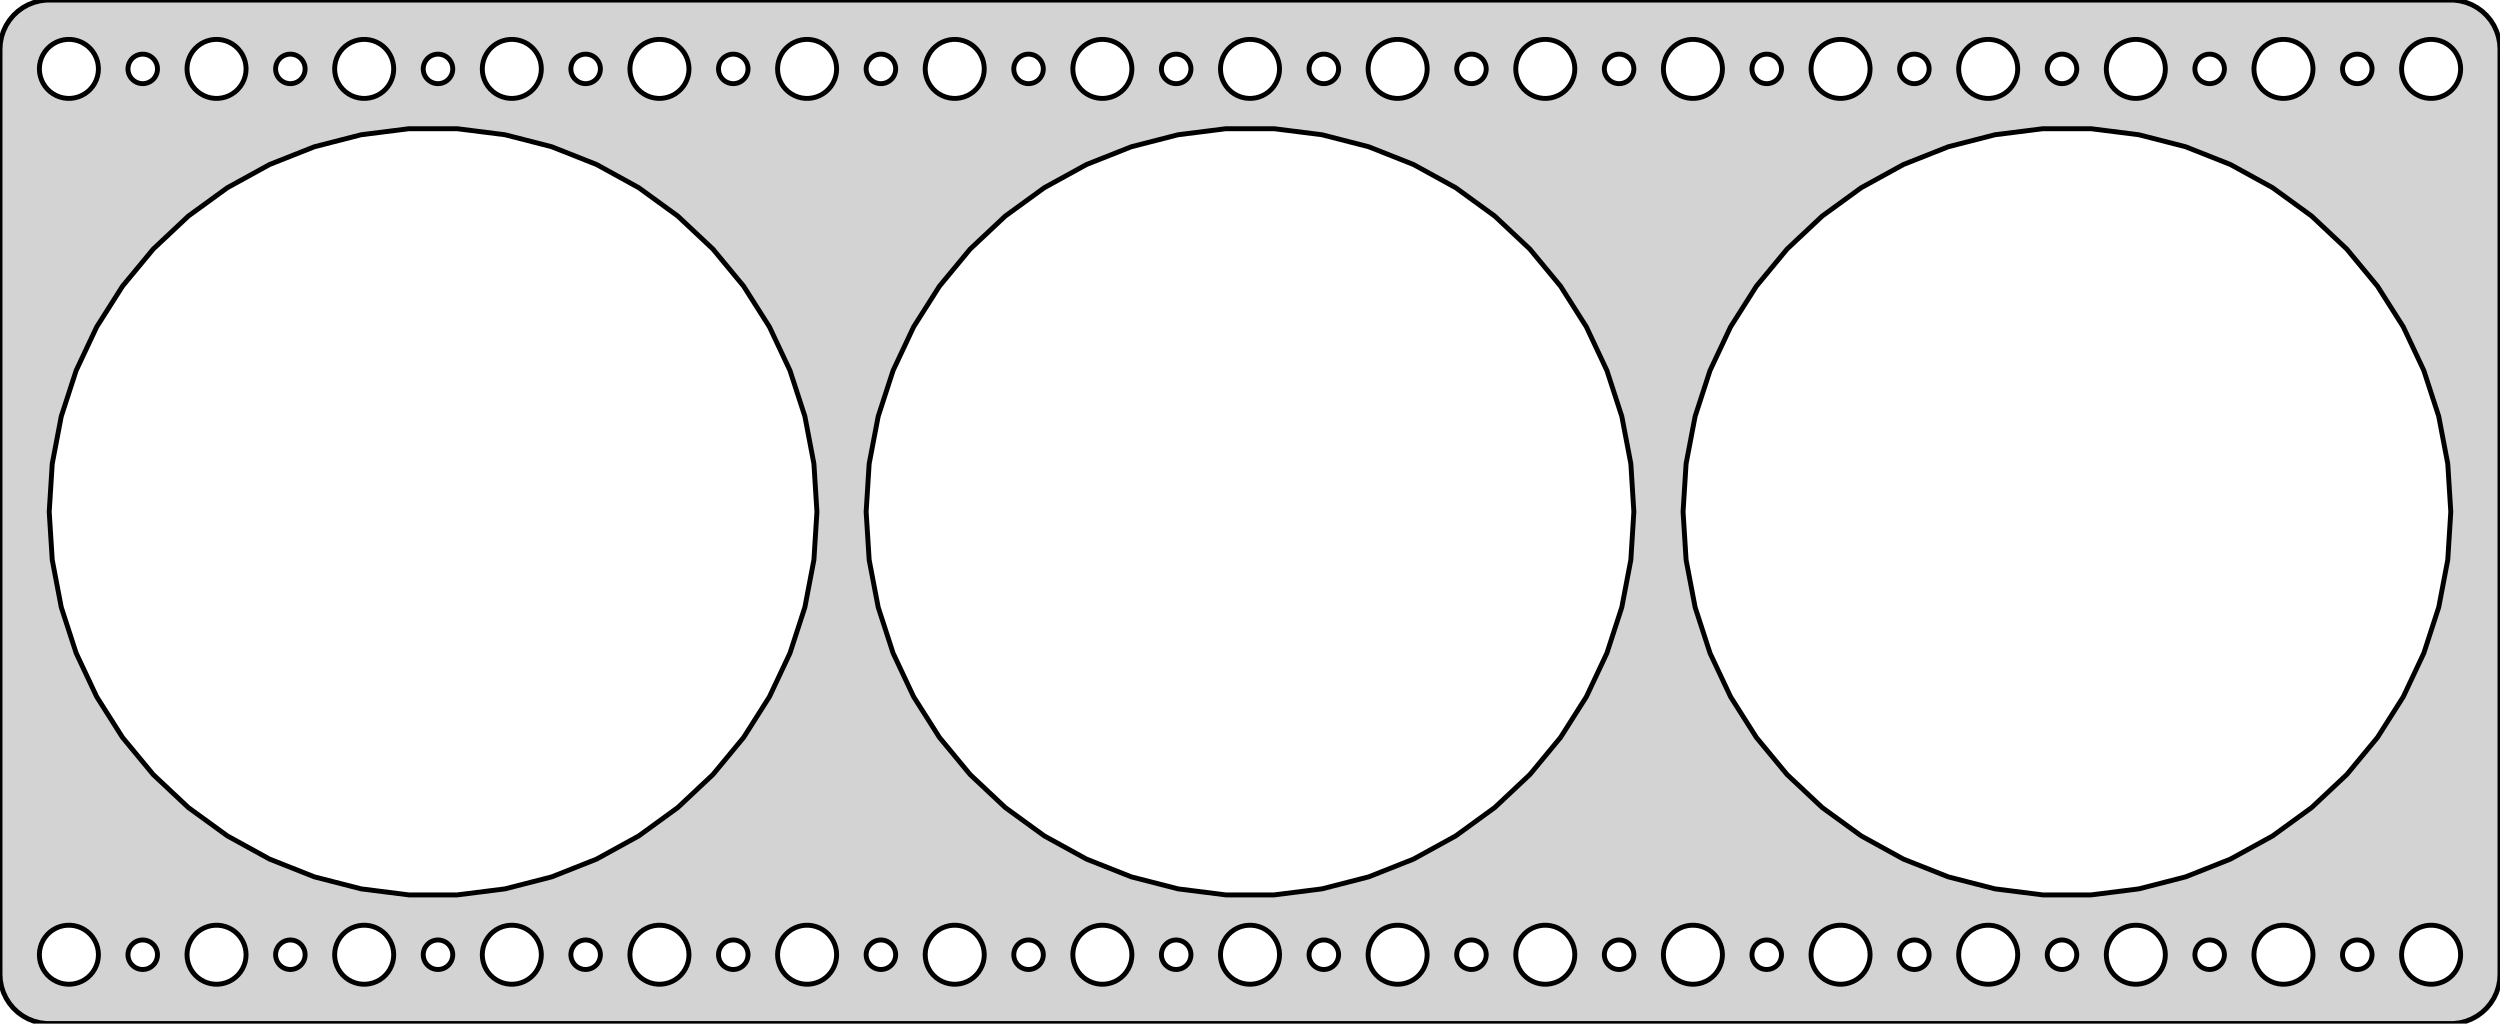 <?xml version="1.0" standalone="no"?>
<!DOCTYPE svg PUBLIC "-//W3C//DTD SVG 1.1//EN" "http://www.w3.org/Graphics/SVG/1.1/DTD/svg11.dtd">
<svg width="254mm" height="104mm" viewBox="-127 -52 254 104" xmlns="http://www.w3.org/2000/svg" version="1.1">
<title>OpenSCAD Model</title>
<path d="
M 122.937,51.911 L 123.545,51.755 L 124.129,51.524 L 124.679,51.222 L 125.187,50.853 L 125.645,50.423
 L 126.045,49.939 L 126.382,49.409 L 126.649,48.841 L 126.843,48.243 L 126.961,47.627 L 127,47
 L 127,-47 L 126.961,-47.627 L 126.843,-48.243 L 126.649,-48.841 L 126.382,-49.409 L 126.045,-49.939
 L 125.645,-50.423 L 125.187,-50.853 L 124.679,-51.222 L 124.129,-51.524 L 123.545,-51.755 L 122.937,-51.911
 L 122.314,-51.99 L -122.314,-51.99 L -122.937,-51.911 L -123.545,-51.755 L -124.129,-51.524 L -124.679,-51.222
 L -125.187,-50.853 L -125.645,-50.423 L -126.045,-49.939 L -126.382,-49.409 L -126.649,-48.841 L -126.843,-48.243
 L -126.961,-47.627 L -127,-47 L -127,47 L -126.961,47.627 L -126.843,48.243 L -126.649,48.841
 L -126.382,49.409 L -126.045,49.939 L -125.645,50.423 L -125.187,50.853 L -124.679,51.222 L -124.129,51.524
 L -123.545,51.755 L -122.937,51.911 L -122.314,51.99 L 122.314,51.99 z
M 119.812,-42.006 L 119.438,-42.053 L 119.073,-42.147 L 118.723,-42.285 L 118.393,-42.467 L 118.088,-42.688
 L 117.813,-42.946 L 117.573,-43.237 L 117.371,-43.555 L 117.211,-43.896 L 117.094,-44.254 L 117.024,-44.624
 L 117,-45 L 117.024,-45.376 L 117.094,-45.746 L 117.211,-46.104 L 117.371,-46.445 L 117.573,-46.763
 L 117.813,-47.054 L 118.088,-47.312 L 118.393,-47.533 L 118.723,-47.715 L 119.073,-47.853 L 119.438,-47.947
 L 119.812,-47.994 L 120.188,-47.994 L 120.562,-47.947 L 120.927,-47.853 L 121.277,-47.715 L 121.607,-47.533
 L 121.912,-47.312 L 122.187,-47.054 L 122.427,-46.763 L 122.629,-46.445 L 122.789,-46.104 L 122.906,-45.746
 L 122.976,-45.376 L 123,-45 L 122.976,-44.624 L 122.906,-44.254 L 122.789,-43.896 L 122.629,-43.555
 L 122.427,-43.237 L 122.187,-42.946 L 121.912,-42.688 L 121.607,-42.467 L 121.277,-42.285 L 120.927,-42.147
 L 120.562,-42.053 L 120.188,-42.006 z
M 59.812,-42.006 L 59.438,-42.053 L 59.073,-42.147 L 58.723,-42.285 L 58.392,-42.467 L 58.088,-42.688
 L 57.813,-42.946 L 57.573,-43.237 L 57.371,-43.555 L 57.211,-43.896 L 57.094,-44.254 L 57.024,-44.624
 L 57,-45 L 57.024,-45.376 L 57.094,-45.746 L 57.211,-46.104 L 57.371,-46.445 L 57.573,-46.763
 L 57.813,-47.054 L 58.088,-47.312 L 58.392,-47.533 L 58.723,-47.715 L 59.073,-47.853 L 59.438,-47.947
 L 59.812,-47.994 L 60.188,-47.994 L 60.562,-47.947 L 60.927,-47.853 L 61.277,-47.715 L 61.608,-47.533
 L 61.912,-47.312 L 62.187,-47.054 L 62.427,-46.763 L 62.629,-46.445 L 62.789,-46.104 L 62.906,-45.746
 L 62.976,-45.376 L 63,-45 L 62.976,-44.624 L 62.906,-44.254 L 62.789,-43.896 L 62.629,-43.555
 L 62.427,-43.237 L 62.187,-42.946 L 61.912,-42.688 L 61.608,-42.467 L 61.277,-42.285 L 60.927,-42.147
 L 60.562,-42.053 L 60.188,-42.006 z
M -90.188,-42.006 L -90.562,-42.053 L -90.927,-42.147 L -91.277,-42.285 L -91.608,-42.467 L -91.912,-42.688
 L -92.187,-42.946 L -92.427,-43.237 L -92.629,-43.555 L -92.789,-43.896 L -92.906,-44.254 L -92.976,-44.624
 L -93,-45 L -92.976,-45.376 L -92.906,-45.746 L -92.789,-46.104 L -92.629,-46.445 L -92.427,-46.763
 L -92.187,-47.054 L -91.912,-47.312 L -91.608,-47.533 L -91.277,-47.715 L -90.927,-47.853 L -90.562,-47.947
 L -90.188,-47.994 L -89.812,-47.994 L -89.438,-47.947 L -89.073,-47.853 L -88.723,-47.715 L -88.392,-47.533
 L -88.088,-47.312 L -87.813,-47.054 L -87.573,-46.763 L -87.371,-46.445 L -87.211,-46.104 L -87.094,-45.746
 L -87.024,-45.376 L -87,-45 L -87.024,-44.624 L -87.094,-44.254 L -87.211,-43.896 L -87.371,-43.555
 L -87.573,-43.237 L -87.813,-42.946 L -88.088,-42.688 L -88.392,-42.467 L -88.723,-42.285 L -89.073,-42.147
 L -89.438,-42.053 L -89.812,-42.006 z
M -75.188,-42.006 L -75.562,-42.053 L -75.927,-42.147 L -76.277,-42.285 L -76.608,-42.467 L -76.912,-42.688
 L -77.187,-42.946 L -77.427,-43.237 L -77.629,-43.555 L -77.789,-43.896 L -77.906,-44.254 L -77.976,-44.624
 L -78,-45 L -77.976,-45.376 L -77.906,-45.746 L -77.789,-46.104 L -77.629,-46.445 L -77.427,-46.763
 L -77.187,-47.054 L -76.912,-47.312 L -76.608,-47.533 L -76.277,-47.715 L -75.927,-47.853 L -75.562,-47.947
 L -75.188,-47.994 L -74.812,-47.994 L -74.438,-47.947 L -74.073,-47.853 L -73.723,-47.715 L -73.392,-47.533
 L -73.088,-47.312 L -72.813,-47.054 L -72.573,-46.763 L -72.371,-46.445 L -72.211,-46.104 L -72.094,-45.746
 L -72.024,-45.376 L -72,-45 L -72.024,-44.624 L -72.094,-44.254 L -72.211,-43.896 L -72.371,-43.555
 L -72.573,-43.237 L -72.813,-42.946 L -73.088,-42.688 L -73.392,-42.467 L -73.723,-42.285 L -74.073,-42.147
 L -74.438,-42.053 L -74.812,-42.006 z
M -105.188,-42.006 L -105.562,-42.053 L -105.927,-42.147 L -106.277,-42.285 L -106.607,-42.467 L -106.912,-42.688
 L -107.187,-42.946 L -107.427,-43.237 L -107.629,-43.555 L -107.789,-43.896 L -107.906,-44.254 L -107.976,-44.624
 L -108,-45 L -107.976,-45.376 L -107.906,-45.746 L -107.789,-46.104 L -107.629,-46.445 L -107.427,-46.763
 L -107.187,-47.054 L -106.912,-47.312 L -106.607,-47.533 L -106.277,-47.715 L -105.927,-47.853 L -105.562,-47.947
 L -105.188,-47.994 L -104.812,-47.994 L -104.438,-47.947 L -104.073,-47.853 L -103.723,-47.715 L -103.393,-47.533
 L -103.088,-47.312 L -102.813,-47.054 L -102.573,-46.763 L -102.371,-46.445 L -102.211,-46.104 L -102.094,-45.746
 L -102.024,-45.376 L -102,-45 L -102.024,-44.624 L -102.094,-44.254 L -102.211,-43.896 L -102.371,-43.555
 L -102.573,-43.237 L -102.813,-42.946 L -103.088,-42.688 L -103.393,-42.467 L -103.723,-42.285 L -104.073,-42.147
 L -104.438,-42.053 L -104.812,-42.006 z
M 44.812,-42.006 L 44.438,-42.053 L 44.073,-42.147 L 43.723,-42.285 L 43.392,-42.467 L 43.088,-42.688
 L 42.813,-42.946 L 42.573,-43.237 L 42.371,-43.555 L 42.211,-43.896 L 42.094,-44.254 L 42.024,-44.624
 L 42,-45 L 42.024,-45.376 L 42.094,-45.746 L 42.211,-46.104 L 42.371,-46.445 L 42.573,-46.763
 L 42.813,-47.054 L 43.088,-47.312 L 43.392,-47.533 L 43.723,-47.715 L 44.073,-47.853 L 44.438,-47.947
 L 44.812,-47.994 L 45.188,-47.994 L 45.562,-47.947 L 45.927,-47.853 L 46.277,-47.715 L 46.608,-47.533
 L 46.912,-47.312 L 47.187,-47.054 L 47.427,-46.763 L 47.629,-46.445 L 47.789,-46.104 L 47.906,-45.746
 L 47.976,-45.376 L 48,-45 L 47.976,-44.624 L 47.906,-44.254 L 47.789,-43.896 L 47.629,-43.555
 L 47.427,-43.237 L 47.187,-42.946 L 46.912,-42.688 L 46.608,-42.467 L 46.277,-42.285 L 45.927,-42.147
 L 45.562,-42.053 L 45.188,-42.006 z
M -0.188,-42.006 L -0.562,-42.053 L -0.927,-42.147 L -1.277,-42.285 L -1.607,-42.467 L -1.912,-42.688
 L -2.187,-42.946 L -2.427,-43.237 L -2.629,-43.555 L -2.789,-43.896 L -2.906,-44.254 L -2.976,-44.624
 L -3,-45 L -2.976,-45.376 L -2.906,-45.746 L -2.789,-46.104 L -2.629,-46.445 L -2.427,-46.763
 L -2.187,-47.054 L -1.912,-47.312 L -1.607,-47.533 L -1.277,-47.715 L -0.927,-47.853 L -0.562,-47.947
 L -0.188,-47.994 L 0.188,-47.994 L 0.562,-47.947 L 0.927,-47.853 L 1.277,-47.715 L 1.607,-47.533
 L 1.912,-47.312 L 2.187,-47.054 L 2.427,-46.763 L 2.629,-46.445 L 2.789,-46.104 L 2.906,-45.746
 L 2.976,-45.376 L 3,-45 L 2.976,-44.624 L 2.906,-44.254 L 2.789,-43.896 L 2.629,-43.555
 L 2.427,-43.237 L 2.187,-42.946 L 1.912,-42.688 L 1.607,-42.467 L 1.277,-42.285 L 0.927,-42.147
 L 0.562,-42.053 L 0.188,-42.006 z
M -60.188,-42.006 L -60.562,-42.053 L -60.927,-42.147 L -61.277,-42.285 L -61.608,-42.467 L -61.912,-42.688
 L -62.187,-42.946 L -62.427,-43.237 L -62.629,-43.555 L -62.789,-43.896 L -62.906,-44.254 L -62.976,-44.624
 L -63,-45 L -62.976,-45.376 L -62.906,-45.746 L -62.789,-46.104 L -62.629,-46.445 L -62.427,-46.763
 L -62.187,-47.054 L -61.912,-47.312 L -61.608,-47.533 L -61.277,-47.715 L -60.927,-47.853 L -60.562,-47.947
 L -60.188,-47.994 L -59.812,-47.994 L -59.438,-47.947 L -59.073,-47.853 L -58.723,-47.715 L -58.392,-47.533
 L -58.088,-47.312 L -57.813,-47.054 L -57.573,-46.763 L -57.371,-46.445 L -57.211,-46.104 L -57.094,-45.746
 L -57.024,-45.376 L -57,-45 L -57.024,-44.624 L -57.094,-44.254 L -57.211,-43.896 L -57.371,-43.555
 L -57.573,-43.237 L -57.813,-42.946 L -58.088,-42.688 L -58.392,-42.467 L -58.723,-42.285 L -59.073,-42.147
 L -59.438,-42.053 L -59.812,-42.006 z
M 14.812,-42.006 L 14.438,-42.053 L 14.073,-42.147 L 13.723,-42.285 L 13.393,-42.467 L 13.088,-42.688
 L 12.813,-42.946 L 12.573,-43.237 L 12.371,-43.555 L 12.211,-43.896 L 12.094,-44.254 L 12.024,-44.624
 L 12,-45 L 12.024,-45.376 L 12.094,-45.746 L 12.211,-46.104 L 12.371,-46.445 L 12.573,-46.763
 L 12.813,-47.054 L 13.088,-47.312 L 13.393,-47.533 L 13.723,-47.715 L 14.073,-47.853 L 14.438,-47.947
 L 14.812,-47.994 L 15.188,-47.994 L 15.562,-47.947 L 15.927,-47.853 L 16.277,-47.715 L 16.608,-47.533
 L 16.912,-47.312 L 17.187,-47.054 L 17.427,-46.763 L 17.629,-46.445 L 17.789,-46.104 L 17.906,-45.746
 L 17.976,-45.376 L 18,-45 L 17.976,-44.624 L 17.906,-44.254 L 17.789,-43.896 L 17.629,-43.555
 L 17.427,-43.237 L 17.187,-42.946 L 16.912,-42.688 L 16.608,-42.467 L 16.277,-42.285 L 15.927,-42.147
 L 15.562,-42.053 L 15.188,-42.006 z
M -15.188,-42.006 L -15.562,-42.053 L -15.927,-42.147 L -16.277,-42.285 L -16.608,-42.467 L -16.912,-42.688
 L -17.187,-42.946 L -17.427,-43.237 L -17.629,-43.555 L -17.789,-43.896 L -17.906,-44.254 L -17.976,-44.624
 L -18,-45 L -17.976,-45.376 L -17.906,-45.746 L -17.789,-46.104 L -17.629,-46.445 L -17.427,-46.763
 L -17.187,-47.054 L -16.912,-47.312 L -16.608,-47.533 L -16.277,-47.715 L -15.927,-47.853 L -15.562,-47.947
 L -15.188,-47.994 L -14.812,-47.994 L -14.438,-47.947 L -14.073,-47.853 L -13.723,-47.715 L -13.393,-47.533
 L -13.088,-47.312 L -12.813,-47.054 L -12.573,-46.763 L -12.371,-46.445 L -12.211,-46.104 L -12.094,-45.746
 L -12.024,-45.376 L -12,-45 L -12.024,-44.624 L -12.094,-44.254 L -12.211,-43.896 L -12.371,-43.555
 L -12.573,-43.237 L -12.813,-42.946 L -13.088,-42.688 L -13.393,-42.467 L -13.723,-42.285 L -14.073,-42.147
 L -14.438,-42.053 L -14.812,-42.006 z
M 89.812,-42.006 L 89.438,-42.053 L 89.073,-42.147 L 88.723,-42.285 L 88.392,-42.467 L 88.088,-42.688
 L 87.813,-42.946 L 87.573,-43.237 L 87.371,-43.555 L 87.211,-43.896 L 87.094,-44.254 L 87.024,-44.624
 L 87,-45 L 87.024,-45.376 L 87.094,-45.746 L 87.211,-46.104 L 87.371,-46.445 L 87.573,-46.763
 L 87.813,-47.054 L 88.088,-47.312 L 88.392,-47.533 L 88.723,-47.715 L 89.073,-47.853 L 89.438,-47.947
 L 89.812,-47.994 L 90.188,-47.994 L 90.562,-47.947 L 90.927,-47.853 L 91.277,-47.715 L 91.608,-47.533
 L 91.912,-47.312 L 92.187,-47.054 L 92.427,-46.763 L 92.629,-46.445 L 92.789,-46.104 L 92.906,-45.746
 L 92.976,-45.376 L 93,-45 L 92.976,-44.624 L 92.906,-44.254 L 92.789,-43.896 L 92.629,-43.555
 L 92.427,-43.237 L 92.187,-42.946 L 91.912,-42.688 L 91.608,-42.467 L 91.277,-42.285 L 90.927,-42.147
 L 90.562,-42.053 L 90.188,-42.006 z
M -45.188,-42.006 L -45.562,-42.053 L -45.927,-42.147 L -46.277,-42.285 L -46.608,-42.467 L -46.912,-42.688
 L -47.187,-42.946 L -47.427,-43.237 L -47.629,-43.555 L -47.789,-43.896 L -47.906,-44.254 L -47.976,-44.624
 L -48,-45 L -47.976,-45.376 L -47.906,-45.746 L -47.789,-46.104 L -47.629,-46.445 L -47.427,-46.763
 L -47.187,-47.054 L -46.912,-47.312 L -46.608,-47.533 L -46.277,-47.715 L -45.927,-47.853 L -45.562,-47.947
 L -45.188,-47.994 L -44.812,-47.994 L -44.438,-47.947 L -44.073,-47.853 L -43.723,-47.715 L -43.392,-47.533
 L -43.088,-47.312 L -42.813,-47.054 L -42.573,-46.763 L -42.371,-46.445 L -42.211,-46.104 L -42.094,-45.746
 L -42.024,-45.376 L -42,-45 L -42.024,-44.624 L -42.094,-44.254 L -42.211,-43.896 L -42.371,-43.555
 L -42.573,-43.237 L -42.813,-42.946 L -43.088,-42.688 L -43.392,-42.467 L -43.723,-42.285 L -44.073,-42.147
 L -44.438,-42.053 L -44.812,-42.006 z
M -30.188,-42.006 L -30.562,-42.053 L -30.927,-42.147 L -31.277,-42.285 L -31.608,-42.467 L -31.912,-42.688
 L -32.187,-42.946 L -32.427,-43.237 L -32.629,-43.555 L -32.789,-43.896 L -32.906,-44.254 L -32.976,-44.624
 L -33,-45 L -32.976,-45.376 L -32.906,-45.746 L -32.789,-46.104 L -32.629,-46.445 L -32.427,-46.763
 L -32.187,-47.054 L -31.912,-47.312 L -31.608,-47.533 L -31.277,-47.715 L -30.927,-47.853 L -30.562,-47.947
 L -30.188,-47.994 L -29.812,-47.994 L -29.438,-47.947 L -29.073,-47.853 L -28.723,-47.715 L -28.392,-47.533
 L -28.088,-47.312 L -27.813,-47.054 L -27.573,-46.763 L -27.371,-46.445 L -27.211,-46.104 L -27.094,-45.746
 L -27.024,-45.376 L -27,-45 L -27.024,-44.624 L -27.094,-44.254 L -27.211,-43.896 L -27.371,-43.555
 L -27.573,-43.237 L -27.813,-42.946 L -28.088,-42.688 L -28.392,-42.467 L -28.723,-42.285 L -29.073,-42.147
 L -29.438,-42.053 L -29.812,-42.006 z
M 104.812,-42.006 L 104.438,-42.053 L 104.073,-42.147 L 103.723,-42.285 L 103.393,-42.467 L 103.088,-42.688
 L 102.813,-42.946 L 102.573,-43.237 L 102.371,-43.555 L 102.211,-43.896 L 102.094,-44.254 L 102.024,-44.624
 L 102,-45 L 102.024,-45.376 L 102.094,-45.746 L 102.211,-46.104 L 102.371,-46.445 L 102.573,-46.763
 L 102.813,-47.054 L 103.088,-47.312 L 103.393,-47.533 L 103.723,-47.715 L 104.073,-47.853 L 104.438,-47.947
 L 104.812,-47.994 L 105.188,-47.994 L 105.562,-47.947 L 105.927,-47.853 L 106.277,-47.715 L 106.607,-47.533
 L 106.912,-47.312 L 107.187,-47.054 L 107.427,-46.763 L 107.629,-46.445 L 107.789,-46.104 L 107.906,-45.746
 L 107.976,-45.376 L 108,-45 L 107.976,-44.624 L 107.906,-44.254 L 107.789,-43.896 L 107.629,-43.555
 L 107.427,-43.237 L 107.187,-42.946 L 106.912,-42.688 L 106.607,-42.467 L 106.277,-42.285 L 105.927,-42.147
 L 105.562,-42.053 L 105.188,-42.006 z
M 74.812,-42.006 L 74.438,-42.053 L 74.073,-42.147 L 73.723,-42.285 L 73.392,-42.467 L 73.088,-42.688
 L 72.813,-42.946 L 72.573,-43.237 L 72.371,-43.555 L 72.211,-43.896 L 72.094,-44.254 L 72.024,-44.624
 L 72,-45 L 72.024,-45.376 L 72.094,-45.746 L 72.211,-46.104 L 72.371,-46.445 L 72.573,-46.763
 L 72.813,-47.054 L 73.088,-47.312 L 73.392,-47.533 L 73.723,-47.715 L 74.073,-47.853 L 74.438,-47.947
 L 74.812,-47.994 L 75.188,-47.994 L 75.562,-47.947 L 75.927,-47.853 L 76.277,-47.715 L 76.608,-47.533
 L 76.912,-47.312 L 77.187,-47.054 L 77.427,-46.763 L 77.629,-46.445 L 77.789,-46.104 L 77.906,-45.746
 L 77.976,-45.376 L 78,-45 L 77.976,-44.624 L 77.906,-44.254 L 77.789,-43.896 L 77.629,-43.555
 L 77.427,-43.237 L 77.187,-42.946 L 76.912,-42.688 L 76.608,-42.467 L 76.277,-42.285 L 75.927,-42.147
 L 75.562,-42.053 L 75.188,-42.006 z
M -120.188,-42.006 L -120.562,-42.053 L -120.927,-42.147 L -121.277,-42.285 L -121.607,-42.467 L -121.912,-42.688
 L -122.187,-42.946 L -122.427,-43.237 L -122.629,-43.555 L -122.789,-43.896 L -122.906,-44.254 L -122.976,-44.624
 L -123,-45 L -122.976,-45.376 L -122.906,-45.746 L -122.789,-46.104 L -122.629,-46.445 L -122.427,-46.763
 L -122.187,-47.054 L -121.912,-47.312 L -121.607,-47.533 L -121.277,-47.715 L -120.927,-47.853 L -120.562,-47.947
 L -120.188,-47.994 L -119.812,-47.994 L -119.438,-47.947 L -119.073,-47.853 L -118.723,-47.715 L -118.393,-47.533
 L -118.088,-47.312 L -117.813,-47.054 L -117.573,-46.763 L -117.371,-46.445 L -117.211,-46.104 L -117.094,-45.746
 L -117.024,-45.376 L -117,-45 L -117.024,-44.624 L -117.094,-44.254 L -117.211,-43.896 L -117.371,-43.555
 L -117.573,-43.237 L -117.813,-42.946 L -118.088,-42.688 L -118.393,-42.467 L -118.723,-42.285 L -119.073,-42.147
 L -119.438,-42.053 L -119.812,-42.006 z
M 29.812,-42.006 L 29.438,-42.053 L 29.073,-42.147 L 28.723,-42.285 L 28.392,-42.467 L 28.088,-42.688
 L 27.813,-42.946 L 27.573,-43.237 L 27.371,-43.555 L 27.211,-43.896 L 27.094,-44.254 L 27.024,-44.624
 L 27,-45 L 27.024,-45.376 L 27.094,-45.746 L 27.211,-46.104 L 27.371,-46.445 L 27.573,-46.763
 L 27.813,-47.054 L 28.088,-47.312 L 28.392,-47.533 L 28.723,-47.715 L 29.073,-47.853 L 29.438,-47.947
 L 29.812,-47.994 L 30.188,-47.994 L 30.562,-47.947 L 30.927,-47.853 L 31.277,-47.715 L 31.608,-47.533
 L 31.912,-47.312 L 32.187,-47.054 L 32.427,-46.763 L 32.629,-46.445 L 32.789,-46.104 L 32.906,-45.746
 L 32.976,-45.376 L 33,-45 L 32.976,-44.624 L 32.906,-44.254 L 32.789,-43.896 L 32.629,-43.555
 L 32.427,-43.237 L 32.187,-42.946 L 31.912,-42.688 L 31.608,-42.467 L 31.277,-42.285 L 30.927,-42.147
 L 30.562,-42.053 L 30.188,-42.006 z
M 37.406,-43.503 L 37.219,-43.527 L 37.036,-43.573 L 36.861,-43.643 L 36.696,-43.733 L 36.544,-43.844
 L 36.407,-43.973 L 36.286,-44.118 L 36.185,-44.277 L 36.105,-44.448 L 36.047,-44.627 L 36.012,-44.812
 L 36,-45 L 36.012,-45.188 L 36.047,-45.373 L 36.105,-45.552 L 36.185,-45.723 L 36.286,-45.882
 L 36.407,-46.027 L 36.544,-46.156 L 36.696,-46.267 L 36.861,-46.357 L 37.036,-46.427 L 37.219,-46.473
 L 37.406,-46.497 L 37.594,-46.497 L 37.781,-46.473 L 37.964,-46.427 L 38.139,-46.357 L 38.304,-46.267
 L 38.456,-46.156 L 38.593,-46.027 L 38.714,-45.882 L 38.815,-45.723 L 38.895,-45.552 L 38.953,-45.373
 L 38.988,-45.188 L 39,-45 L 38.988,-44.812 L 38.953,-44.627 L 38.895,-44.448 L 38.815,-44.277
 L 38.714,-44.118 L 38.593,-43.973 L 38.456,-43.844 L 38.304,-43.733 L 38.139,-43.643 L 37.964,-43.573
 L 37.781,-43.527 L 37.594,-43.503 z
M -82.594,-43.503 L -82.781,-43.527 L -82.963,-43.573 L -83.139,-43.643 L -83.304,-43.733 L -83.456,-43.844
 L -83.593,-43.973 L -83.713,-44.118 L -83.814,-44.277 L -83.895,-44.448 L -83.953,-44.627 L -83.988,-44.812
 L -84,-45 L -83.988,-45.188 L -83.953,-45.373 L -83.895,-45.552 L -83.814,-45.723 L -83.713,-45.882
 L -83.593,-46.027 L -83.456,-46.156 L -83.304,-46.267 L -83.139,-46.357 L -82.963,-46.427 L -82.781,-46.473
 L -82.594,-46.497 L -82.406,-46.497 L -82.219,-46.473 L -82.037,-46.427 L -81.861,-46.357 L -81.696,-46.267
 L -81.544,-46.156 L -81.406,-46.027 L -81.287,-45.882 L -81.186,-45.723 L -81.105,-45.552 L -81.047,-45.373
 L -81.012,-45.188 L -81,-45 L -81.012,-44.812 L -81.047,-44.627 L -81.105,-44.448 L -81.186,-44.277
 L -81.287,-44.118 L -81.406,-43.973 L -81.544,-43.844 L -81.696,-43.733 L -81.861,-43.643 L -82.037,-43.573
 L -82.219,-43.527 L -82.406,-43.503 z
M -112.594,-43.503 L -112.781,-43.527 L -112.964,-43.573 L -113.139,-43.643 L -113.304,-43.733 L -113.456,-43.844
 L -113.593,-43.973 L -113.714,-44.118 L -113.814,-44.277 L -113.895,-44.448 L -113.953,-44.627 L -113.988,-44.812
 L -114,-45 L -113.988,-45.188 L -113.953,-45.373 L -113.895,-45.552 L -113.814,-45.723 L -113.714,-45.882
 L -113.593,-46.027 L -113.456,-46.156 L -113.304,-46.267 L -113.139,-46.357 L -112.964,-46.427 L -112.781,-46.473
 L -112.594,-46.497 L -112.406,-46.497 L -112.219,-46.473 L -112.036,-46.427 L -111.861,-46.357 L -111.696,-46.267
 L -111.544,-46.156 L -111.407,-46.027 L -111.286,-45.882 L -111.186,-45.723 L -111.105,-45.552 L -111.047,-45.373
 L -111.012,-45.188 L -111,-45 L -111.012,-44.812 L -111.047,-44.627 L -111.105,-44.448 L -111.186,-44.277
 L -111.286,-44.118 L -111.407,-43.973 L -111.544,-43.844 L -111.696,-43.733 L -111.861,-43.643 L -112.036,-43.573
 L -112.219,-43.527 L -112.406,-43.503 z
M 7.406,-43.503 L 7.219,-43.527 L 7.036,-43.573 L 6.861,-43.643 L 6.696,-43.733 L 6.544,-43.844
 L 6.407,-43.973 L 6.286,-44.118 L 6.186,-44.277 L 6.105,-44.448 L 6.047,-44.627 L 6.012,-44.812
 L 6,-45 L 6.012,-45.188 L 6.047,-45.373 L 6.105,-45.552 L 6.186,-45.723 L 6.286,-45.882
 L 6.407,-46.027 L 6.544,-46.156 L 6.696,-46.267 L 6.861,-46.357 L 7.036,-46.427 L 7.219,-46.473
 L 7.406,-46.497 L 7.594,-46.497 L 7.781,-46.473 L 7.964,-46.427 L 8.139,-46.357 L 8.304,-46.267
 L 8.456,-46.156 L 8.593,-46.027 L 8.714,-45.882 L 8.814,-45.723 L 8.895,-45.552 L 8.953,-45.373
 L 8.988,-45.188 L 9,-45 L 8.988,-44.812 L 8.953,-44.627 L 8.895,-44.448 L 8.814,-44.277
 L 8.714,-44.118 L 8.593,-43.973 L 8.456,-43.844 L 8.304,-43.733 L 8.139,-43.643 L 7.964,-43.573
 L 7.781,-43.527 L 7.594,-43.503 z
M -97.594,-43.503 L -97.781,-43.527 L -97.963,-43.573 L -98.139,-43.643 L -98.304,-43.733 L -98.456,-43.844
 L -98.593,-43.973 L -98.713,-44.118 L -98.814,-44.277 L -98.895,-44.448 L -98.953,-44.627 L -98.988,-44.812
 L -99,-45 L -98.988,-45.188 L -98.953,-45.373 L -98.895,-45.552 L -98.814,-45.723 L -98.713,-45.882
 L -98.593,-46.027 L -98.456,-46.156 L -98.304,-46.267 L -98.139,-46.357 L -97.963,-46.427 L -97.781,-46.473
 L -97.594,-46.497 L -97.406,-46.497 L -97.219,-46.473 L -97.037,-46.427 L -96.861,-46.357 L -96.696,-46.267
 L -96.544,-46.156 L -96.406,-46.027 L -96.287,-45.882 L -96.186,-45.723 L -96.105,-45.552 L -96.047,-45.373
 L -96.012,-45.188 L -96,-45 L -96.012,-44.812 L -96.047,-44.627 L -96.105,-44.448 L -96.186,-44.277
 L -96.287,-44.118 L -96.406,-43.973 L -96.544,-43.844 L -96.696,-43.733 L -96.861,-43.643 L -97.037,-43.573
 L -97.219,-43.527 L -97.406,-43.503 z
M 97.406,-43.503 L 97.219,-43.527 L 97.037,-43.573 L 96.861,-43.643 L 96.696,-43.733 L 96.544,-43.844
 L 96.406,-43.973 L 96.287,-44.118 L 96.186,-44.277 L 96.105,-44.448 L 96.047,-44.627 L 96.012,-44.812
 L 96,-45 L 96.012,-45.188 L 96.047,-45.373 L 96.105,-45.552 L 96.186,-45.723 L 96.287,-45.882
 L 96.406,-46.027 L 96.544,-46.156 L 96.696,-46.267 L 96.861,-46.357 L 97.037,-46.427 L 97.219,-46.473
 L 97.406,-46.497 L 97.594,-46.497 L 97.781,-46.473 L 97.963,-46.427 L 98.139,-46.357 L 98.304,-46.267
 L 98.456,-46.156 L 98.593,-46.027 L 98.713,-45.882 L 98.814,-45.723 L 98.895,-45.552 L 98.953,-45.373
 L 98.988,-45.188 L 99,-45 L 98.988,-44.812 L 98.953,-44.627 L 98.895,-44.448 L 98.814,-44.277
 L 98.713,-44.118 L 98.593,-43.973 L 98.456,-43.844 L 98.304,-43.733 L 98.139,-43.643 L 97.963,-43.573
 L 97.781,-43.527 L 97.594,-43.503 z
M 22.406,-43.503 L 22.219,-43.527 L 22.037,-43.573 L 21.861,-43.643 L 21.696,-43.733 L 21.544,-43.844
 L 21.407,-43.973 L 21.287,-44.118 L 21.186,-44.277 L 21.105,-44.448 L 21.047,-44.627 L 21.012,-44.812
 L 21,-45 L 21.012,-45.188 L 21.047,-45.373 L 21.105,-45.552 L 21.186,-45.723 L 21.287,-45.882
 L 21.407,-46.027 L 21.544,-46.156 L 21.696,-46.267 L 21.861,-46.357 L 22.037,-46.427 L 22.219,-46.473
 L 22.406,-46.497 L 22.594,-46.497 L 22.781,-46.473 L 22.963,-46.427 L 23.139,-46.357 L 23.304,-46.267
 L 23.456,-46.156 L 23.593,-46.027 L 23.713,-45.882 L 23.814,-45.723 L 23.895,-45.552 L 23.953,-45.373
 L 23.988,-45.188 L 24,-45 L 23.988,-44.812 L 23.953,-44.627 L 23.895,-44.448 L 23.814,-44.277
 L 23.713,-44.118 L 23.593,-43.973 L 23.456,-43.844 L 23.304,-43.733 L 23.139,-43.643 L 22.963,-43.573
 L 22.781,-43.527 L 22.594,-43.503 z
M 52.406,-43.503 L 52.219,-43.527 L 52.036,-43.573 L 51.861,-43.643 L 51.696,-43.733 L 51.544,-43.844
 L 51.407,-43.973 L 51.286,-44.118 L 51.185,-44.277 L 51.105,-44.448 L 51.047,-44.627 L 51.012,-44.812
 L 51,-45 L 51.012,-45.188 L 51.047,-45.373 L 51.105,-45.552 L 51.185,-45.723 L 51.286,-45.882
 L 51.407,-46.027 L 51.544,-46.156 L 51.696,-46.267 L 51.861,-46.357 L 52.036,-46.427 L 52.219,-46.473
 L 52.406,-46.497 L 52.594,-46.497 L 52.781,-46.473 L 52.964,-46.427 L 53.139,-46.357 L 53.304,-46.267
 L 53.456,-46.156 L 53.593,-46.027 L 53.714,-45.882 L 53.815,-45.723 L 53.895,-45.552 L 53.953,-45.373
 L 53.988,-45.188 L 54,-45 L 53.988,-44.812 L 53.953,-44.627 L 53.895,-44.448 L 53.815,-44.277
 L 53.714,-44.118 L 53.593,-43.973 L 53.456,-43.844 L 53.304,-43.733 L 53.139,-43.643 L 52.964,-43.573
 L 52.781,-43.527 L 52.594,-43.503 z
M 82.406,-43.503 L 82.219,-43.527 L 82.037,-43.573 L 81.861,-43.643 L 81.696,-43.733 L 81.544,-43.844
 L 81.406,-43.973 L 81.287,-44.118 L 81.186,-44.277 L 81.105,-44.448 L 81.047,-44.627 L 81.012,-44.812
 L 81,-45 L 81.012,-45.188 L 81.047,-45.373 L 81.105,-45.552 L 81.186,-45.723 L 81.287,-45.882
 L 81.406,-46.027 L 81.544,-46.156 L 81.696,-46.267 L 81.861,-46.357 L 82.037,-46.427 L 82.219,-46.473
 L 82.406,-46.497 L 82.594,-46.497 L 82.781,-46.473 L 82.963,-46.427 L 83.139,-46.357 L 83.304,-46.267
 L 83.456,-46.156 L 83.593,-46.027 L 83.713,-45.882 L 83.814,-45.723 L 83.895,-45.552 L 83.953,-45.373
 L 83.988,-45.188 L 84,-45 L 83.988,-44.812 L 83.953,-44.627 L 83.895,-44.448 L 83.814,-44.277
 L 83.713,-44.118 L 83.593,-43.973 L 83.456,-43.844 L 83.304,-43.733 L 83.139,-43.643 L 82.963,-43.573
 L 82.781,-43.527 L 82.594,-43.503 z
M 112.406,-43.503 L 112.219,-43.527 L 112.036,-43.573 L 111.861,-43.643 L 111.696,-43.733 L 111.544,-43.844
 L 111.407,-43.973 L 111.286,-44.118 L 111.186,-44.277 L 111.105,-44.448 L 111.047,-44.627 L 111.012,-44.812
 L 111,-45 L 111.012,-45.188 L 111.047,-45.373 L 111.105,-45.552 L 111.186,-45.723 L 111.286,-45.882
 L 111.407,-46.027 L 111.544,-46.156 L 111.696,-46.267 L 111.861,-46.357 L 112.036,-46.427 L 112.219,-46.473
 L 112.406,-46.497 L 112.594,-46.497 L 112.781,-46.473 L 112.964,-46.427 L 113.139,-46.357 L 113.304,-46.267
 L 113.456,-46.156 L 113.593,-46.027 L 113.714,-45.882 L 113.814,-45.723 L 113.895,-45.552 L 113.953,-45.373
 L 113.988,-45.188 L 114,-45 L 113.988,-44.812 L 113.953,-44.627 L 113.895,-44.448 L 113.814,-44.277
 L 113.714,-44.118 L 113.593,-43.973 L 113.456,-43.844 L 113.304,-43.733 L 113.139,-43.643 L 112.964,-43.573
 L 112.781,-43.527 L 112.594,-43.503 z
M -22.594,-43.503 L -22.781,-43.527 L -22.963,-43.573 L -23.139,-43.643 L -23.304,-43.733 L -23.456,-43.844
 L -23.593,-43.973 L -23.713,-44.118 L -23.814,-44.277 L -23.895,-44.448 L -23.953,-44.627 L -23.988,-44.812
 L -24,-45 L -23.988,-45.188 L -23.953,-45.373 L -23.895,-45.552 L -23.814,-45.723 L -23.713,-45.882
 L -23.593,-46.027 L -23.456,-46.156 L -23.304,-46.267 L -23.139,-46.357 L -22.963,-46.427 L -22.781,-46.473
 L -22.594,-46.497 L -22.406,-46.497 L -22.219,-46.473 L -22.037,-46.427 L -21.861,-46.357 L -21.696,-46.267
 L -21.544,-46.156 L -21.407,-46.027 L -21.287,-45.882 L -21.186,-45.723 L -21.105,-45.552 L -21.047,-45.373
 L -21.012,-45.188 L -21,-45 L -21.012,-44.812 L -21.047,-44.627 L -21.105,-44.448 L -21.186,-44.277
 L -21.287,-44.118 L -21.407,-43.973 L -21.544,-43.844 L -21.696,-43.733 L -21.861,-43.643 L -22.037,-43.573
 L -22.219,-43.527 L -22.406,-43.503 z
M -67.594,-43.503 L -67.781,-43.527 L -67.963,-43.573 L -68.139,-43.643 L -68.304,-43.733 L -68.456,-43.844
 L -68.593,-43.973 L -68.713,-44.118 L -68.814,-44.277 L -68.895,-44.448 L -68.953,-44.627 L -68.988,-44.812
 L -69,-45 L -68.988,-45.188 L -68.953,-45.373 L -68.895,-45.552 L -68.814,-45.723 L -68.713,-45.882
 L -68.593,-46.027 L -68.456,-46.156 L -68.304,-46.267 L -68.139,-46.357 L -67.963,-46.427 L -67.781,-46.473
 L -67.594,-46.497 L -67.406,-46.497 L -67.219,-46.473 L -67.037,-46.427 L -66.861,-46.357 L -66.696,-46.267
 L -66.544,-46.156 L -66.406,-46.027 L -66.287,-45.882 L -66.186,-45.723 L -66.105,-45.552 L -66.047,-45.373
 L -66.012,-45.188 L -66,-45 L -66.012,-44.812 L -66.047,-44.627 L -66.105,-44.448 L -66.186,-44.277
 L -66.287,-44.118 L -66.406,-43.973 L -66.544,-43.844 L -66.696,-43.733 L -66.861,-43.643 L -67.037,-43.573
 L -67.219,-43.527 L -67.406,-43.503 z
M -37.594,-43.503 L -37.781,-43.527 L -37.964,-43.573 L -38.139,-43.643 L -38.304,-43.733 L -38.456,-43.844
 L -38.593,-43.973 L -38.714,-44.118 L -38.815,-44.277 L -38.895,-44.448 L -38.953,-44.627 L -38.988,-44.812
 L -39,-45 L -38.988,-45.188 L -38.953,-45.373 L -38.895,-45.552 L -38.815,-45.723 L -38.714,-45.882
 L -38.593,-46.027 L -38.456,-46.156 L -38.304,-46.267 L -38.139,-46.357 L -37.964,-46.427 L -37.781,-46.473
 L -37.594,-46.497 L -37.406,-46.497 L -37.219,-46.473 L -37.036,-46.427 L -36.861,-46.357 L -36.696,-46.267
 L -36.544,-46.156 L -36.407,-46.027 L -36.286,-45.882 L -36.185,-45.723 L -36.105,-45.552 L -36.047,-45.373
 L -36.012,-45.188 L -36,-45 L -36.012,-44.812 L -36.047,-44.627 L -36.105,-44.448 L -36.185,-44.277
 L -36.286,-44.118 L -36.407,-43.973 L -36.544,-43.844 L -36.696,-43.733 L -36.861,-43.643 L -37.036,-43.573
 L -37.219,-43.527 L -37.406,-43.503 z
M 67.406,-43.503 L 67.219,-43.527 L 67.037,-43.573 L 66.861,-43.643 L 66.696,-43.733 L 66.544,-43.844
 L 66.406,-43.973 L 66.287,-44.118 L 66.186,-44.277 L 66.105,-44.448 L 66.047,-44.627 L 66.012,-44.812
 L 66,-45 L 66.012,-45.188 L 66.047,-45.373 L 66.105,-45.552 L 66.186,-45.723 L 66.287,-45.882
 L 66.406,-46.027 L 66.544,-46.156 L 66.696,-46.267 L 66.861,-46.357 L 67.037,-46.427 L 67.219,-46.473
 L 67.406,-46.497 L 67.594,-46.497 L 67.781,-46.473 L 67.963,-46.427 L 68.139,-46.357 L 68.304,-46.267
 L 68.456,-46.156 L 68.593,-46.027 L 68.713,-45.882 L 68.814,-45.723 L 68.895,-45.552 L 68.953,-45.373
 L 68.988,-45.188 L 69,-45 L 68.988,-44.812 L 68.953,-44.627 L 68.895,-44.448 L 68.814,-44.277
 L 68.713,-44.118 L 68.593,-43.973 L 68.456,-43.844 L 68.304,-43.733 L 68.139,-43.643 L 67.963,-43.573
 L 67.781,-43.527 L 67.594,-43.503 z
M -52.594,-43.503 L -52.781,-43.527 L -52.964,-43.573 L -53.139,-43.643 L -53.304,-43.733 L -53.456,-43.844
 L -53.593,-43.973 L -53.714,-44.118 L -53.815,-44.277 L -53.895,-44.448 L -53.953,-44.627 L -53.988,-44.812
 L -54,-45 L -53.988,-45.188 L -53.953,-45.373 L -53.895,-45.552 L -53.815,-45.723 L -53.714,-45.882
 L -53.593,-46.027 L -53.456,-46.156 L -53.304,-46.267 L -53.139,-46.357 L -52.964,-46.427 L -52.781,-46.473
 L -52.594,-46.497 L -52.406,-46.497 L -52.219,-46.473 L -52.036,-46.427 L -51.861,-46.357 L -51.696,-46.267
 L -51.544,-46.156 L -51.407,-46.027 L -51.286,-45.882 L -51.185,-45.723 L -51.105,-45.552 L -51.047,-45.373
 L -51.012,-45.188 L -51,-45 L -51.012,-44.812 L -51.047,-44.627 L -51.105,-44.448 L -51.185,-44.277
 L -51.286,-44.118 L -51.407,-43.973 L -51.544,-43.844 L -51.696,-43.733 L -51.861,-43.643 L -52.036,-43.573
 L -52.219,-43.527 L -52.406,-43.503 z
M -7.594,-43.503 L -7.781,-43.527 L -7.964,-43.573 L -8.139,-43.643 L -8.304,-43.733 L -8.456,-43.844
 L -8.593,-43.973 L -8.714,-44.118 L -8.814,-44.277 L -8.895,-44.448 L -8.953,-44.627 L -8.988,-44.812
 L -9,-45 L -8.988,-45.188 L -8.953,-45.373 L -8.895,-45.552 L -8.814,-45.723 L -8.714,-45.882
 L -8.593,-46.027 L -8.456,-46.156 L -8.304,-46.267 L -8.139,-46.357 L -7.964,-46.427 L -7.781,-46.473
 L -7.594,-46.497 L -7.406,-46.497 L -7.219,-46.473 L -7.036,-46.427 L -6.861,-46.357 L -6.696,-46.267
 L -6.544,-46.156 L -6.407,-46.027 L -6.286,-45.882 L -6.186,-45.723 L -6.105,-45.552 L -6.047,-45.373
 L -6.012,-45.188 L -6,-45 L -6.012,-44.812 L -6.047,-44.627 L -6.105,-44.448 L -6.186,-44.277
 L -6.286,-44.118 L -6.407,-43.973 L -6.544,-43.844 L -6.696,-43.733 L -6.861,-43.643 L -7.036,-43.573
 L -7.219,-43.527 L -7.406,-43.503 z
M 80.551,38.923 L 75.692,38.309 L 70.948,37.091 L 66.395,35.288 L 62.103,32.929 L 58.141,30.05
 L 54.57,26.697 L 51.448,22.924 L 48.824,18.788 L 46.739,14.357 L 45.225,9.699 L 44.307,4.888
 L 44,-0 L 44.307,-4.888 L 45.225,-9.699 L 46.739,-14.357 L 48.824,-18.788 L 51.448,-22.924
 L 54.57,-26.697 L 58.141,-30.05 L 62.103,-32.929 L 66.395,-35.288 L 70.948,-37.091 L 75.692,-38.309
 L 80.551,-38.923 L 85.449,-38.923 L 90.308,-38.309 L 95.052,-37.091 L 99.605,-35.288 L 103.897,-32.929
 L 107.86,-30.05 L 111.43,-26.697 L 114.552,-22.924 L 117.176,-18.788 L 119.261,-14.357 L 120.775,-9.699
 L 121.692,-4.888 L 122,-0 L 121.692,4.888 L 120.775,9.699 L 119.261,14.357 L 117.176,18.788
 L 114.552,22.924 L 111.43,26.697 L 107.86,30.05 L 103.897,32.929 L 99.605,35.288 L 95.052,37.091
 L 90.308,38.309 L 85.449,38.923 z
M -2.449,38.923 L -7.308,38.309 L -12.052,37.091 L -16.605,35.288 L -20.897,32.929 L -24.86,30.05
 L -28.43,26.697 L -31.552,22.924 L -34.176,18.788 L -36.261,14.357 L -37.775,9.699 L -38.693,4.888
 L -39,-0 L -38.693,-4.888 L -37.775,-9.699 L -36.261,-14.357 L -34.176,-18.788 L -31.552,-22.924
 L -28.43,-26.697 L -24.86,-30.05 L -20.897,-32.929 L -16.605,-35.288 L -12.052,-37.091 L -7.308,-38.309
 L -2.449,-38.923 L 2.449,-38.923 L 7.308,-38.309 L 12.052,-37.091 L 16.605,-35.288 L 20.897,-32.929
 L 24.86,-30.05 L 28.43,-26.697 L 31.552,-22.924 L 34.176,-18.788 L 36.261,-14.357 L 37.775,-9.699
 L 38.693,-4.888 L 39,-0 L 38.693,4.888 L 37.775,9.699 L 36.261,14.357 L 34.176,18.788
 L 31.552,22.924 L 28.43,26.697 L 24.86,30.05 L 20.897,32.929 L 16.605,35.288 L 12.052,37.091
 L 7.308,38.309 L 2.449,38.923 z
M -85.449,38.923 L -90.308,38.309 L -95.052,37.091 L -99.605,35.288 L -103.897,32.929 L -107.86,30.05
 L -111.43,26.697 L -114.552,22.924 L -117.176,18.788 L -119.261,14.357 L -120.775,9.699 L -121.692,4.888
 L -122,-0 L -121.692,-4.888 L -120.775,-9.699 L -119.261,-14.357 L -117.176,-18.788 L -114.552,-22.924
 L -111.43,-26.697 L -107.86,-30.05 L -103.897,-32.929 L -99.605,-35.288 L -95.052,-37.091 L -90.308,-38.309
 L -85.449,-38.923 L -80.551,-38.923 L -75.692,-38.309 L -70.948,-37.091 L -66.395,-35.288 L -62.103,-32.929
 L -58.141,-30.05 L -54.57,-26.697 L -51.448,-22.924 L -48.824,-18.788 L -46.739,-14.357 L -45.225,-9.699
 L -44.307,-4.888 L -44,-0 L -44.307,4.888 L -45.225,9.699 L -46.739,14.357 L -48.824,18.788
 L -51.448,22.924 L -54.57,26.697 L -58.141,30.05 L -62.103,32.929 L -66.395,35.288 L -70.948,37.091
 L -75.692,38.309 L -80.551,38.923 z
M 44.812,47.994 L 44.438,47.947 L 44.073,47.853 L 43.723,47.715 L 43.392,47.533 L 43.088,47.312
 L 42.813,47.054 L 42.573,46.763 L 42.371,46.445 L 42.211,46.104 L 42.094,45.746 L 42.024,45.376
 L 42,45 L 42.024,44.624 L 42.094,44.254 L 42.211,43.896 L 42.371,43.555 L 42.573,43.237
 L 42.813,42.946 L 43.088,42.688 L 43.392,42.467 L 43.723,42.285 L 44.073,42.147 L 44.438,42.053
 L 44.812,42.006 L 45.188,42.006 L 45.562,42.053 L 45.927,42.147 L 46.277,42.285 L 46.608,42.467
 L 46.912,42.688 L 47.187,42.946 L 47.427,43.237 L 47.629,43.555 L 47.789,43.896 L 47.906,44.254
 L 47.976,44.624 L 48,45 L 47.976,45.376 L 47.906,45.746 L 47.789,46.104 L 47.629,46.445
 L 47.427,46.763 L 47.187,47.054 L 46.912,47.312 L 46.608,47.533 L 46.277,47.715 L 45.927,47.853
 L 45.562,47.947 L 45.188,47.994 z
M -30.188,47.994 L -30.562,47.947 L -30.927,47.853 L -31.277,47.715 L -31.608,47.533 L -31.912,47.312
 L -32.187,47.054 L -32.427,46.763 L -32.629,46.445 L -32.789,46.104 L -32.906,45.746 L -32.976,45.376
 L -33,45 L -32.976,44.624 L -32.906,44.254 L -32.789,43.896 L -32.629,43.555 L -32.427,43.237
 L -32.187,42.946 L -31.912,42.688 L -31.608,42.467 L -31.277,42.285 L -30.927,42.147 L -30.562,42.053
 L -30.188,42.006 L -29.812,42.006 L -29.438,42.053 L -29.073,42.147 L -28.723,42.285 L -28.392,42.467
 L -28.088,42.688 L -27.813,42.946 L -27.573,43.237 L -27.371,43.555 L -27.211,43.896 L -27.094,44.254
 L -27.024,44.624 L -27,45 L -27.024,45.376 L -27.094,45.746 L -27.211,46.104 L -27.371,46.445
 L -27.573,46.763 L -27.813,47.054 L -28.088,47.312 L -28.392,47.533 L -28.723,47.715 L -29.073,47.853
 L -29.438,47.947 L -29.812,47.994 z
M 59.812,47.994 L 59.438,47.947 L 59.073,47.853 L 58.723,47.715 L 58.392,47.533 L 58.088,47.312
 L 57.813,47.054 L 57.573,46.763 L 57.371,46.445 L 57.211,46.104 L 57.094,45.746 L 57.024,45.376
 L 57,45 L 57.024,44.624 L 57.094,44.254 L 57.211,43.896 L 57.371,43.555 L 57.573,43.237
 L 57.813,42.946 L 58.088,42.688 L 58.392,42.467 L 58.723,42.285 L 59.073,42.147 L 59.438,42.053
 L 59.812,42.006 L 60.188,42.006 L 60.562,42.053 L 60.927,42.147 L 61.277,42.285 L 61.608,42.467
 L 61.912,42.688 L 62.187,42.946 L 62.427,43.237 L 62.629,43.555 L 62.789,43.896 L 62.906,44.254
 L 62.976,44.624 L 63,45 L 62.976,45.376 L 62.906,45.746 L 62.789,46.104 L 62.629,46.445
 L 62.427,46.763 L 62.187,47.054 L 61.912,47.312 L 61.608,47.533 L 61.277,47.715 L 60.927,47.853
 L 60.562,47.947 L 60.188,47.994 z
M -60.188,47.994 L -60.562,47.947 L -60.927,47.853 L -61.277,47.715 L -61.608,47.533 L -61.912,47.312
 L -62.187,47.054 L -62.427,46.763 L -62.629,46.445 L -62.789,46.104 L -62.906,45.746 L -62.976,45.376
 L -63,45 L -62.976,44.624 L -62.906,44.254 L -62.789,43.896 L -62.629,43.555 L -62.427,43.237
 L -62.187,42.946 L -61.912,42.688 L -61.608,42.467 L -61.277,42.285 L -60.927,42.147 L -60.562,42.053
 L -60.188,42.006 L -59.812,42.006 L -59.438,42.053 L -59.073,42.147 L -58.723,42.285 L -58.392,42.467
 L -58.088,42.688 L -57.813,42.946 L -57.573,43.237 L -57.371,43.555 L -57.211,43.896 L -57.094,44.254
 L -57.024,44.624 L -57,45 L -57.024,45.376 L -57.094,45.746 L -57.211,46.104 L -57.371,46.445
 L -57.573,46.763 L -57.813,47.054 L -58.088,47.312 L -58.392,47.533 L -58.723,47.715 L -59.073,47.853
 L -59.438,47.947 L -59.812,47.994 z
M 74.812,47.994 L 74.438,47.947 L 74.073,47.853 L 73.723,47.715 L 73.392,47.533 L 73.088,47.312
 L 72.813,47.054 L 72.573,46.763 L 72.371,46.445 L 72.211,46.104 L 72.094,45.746 L 72.024,45.376
 L 72,45 L 72.024,44.624 L 72.094,44.254 L 72.211,43.896 L 72.371,43.555 L 72.573,43.237
 L 72.813,42.946 L 73.088,42.688 L 73.392,42.467 L 73.723,42.285 L 74.073,42.147 L 74.438,42.053
 L 74.812,42.006 L 75.188,42.006 L 75.562,42.053 L 75.927,42.147 L 76.277,42.285 L 76.608,42.467
 L 76.912,42.688 L 77.187,42.946 L 77.427,43.237 L 77.629,43.555 L 77.789,43.896 L 77.906,44.254
 L 77.976,44.624 L 78,45 L 77.976,45.376 L 77.906,45.746 L 77.789,46.104 L 77.629,46.445
 L 77.427,46.763 L 77.187,47.054 L 76.912,47.312 L 76.608,47.533 L 76.277,47.715 L 75.927,47.853
 L 75.562,47.947 L 75.188,47.994 z
M 119.812,47.994 L 119.438,47.947 L 119.073,47.853 L 118.723,47.715 L 118.393,47.533 L 118.088,47.312
 L 117.813,47.054 L 117.573,46.763 L 117.371,46.445 L 117.211,46.104 L 117.094,45.746 L 117.024,45.376
 L 117,45 L 117.024,44.624 L 117.094,44.254 L 117.211,43.896 L 117.371,43.555 L 117.573,43.237
 L 117.813,42.946 L 118.088,42.688 L 118.393,42.467 L 118.723,42.285 L 119.073,42.147 L 119.438,42.053
 L 119.812,42.006 L 120.188,42.006 L 120.562,42.053 L 120.927,42.147 L 121.277,42.285 L 121.607,42.467
 L 121.912,42.688 L 122.187,42.946 L 122.427,43.237 L 122.629,43.555 L 122.789,43.896 L 122.906,44.254
 L 122.976,44.624 L 123,45 L 122.976,45.376 L 122.906,45.746 L 122.789,46.104 L 122.629,46.445
 L 122.427,46.763 L 122.187,47.054 L 121.912,47.312 L 121.607,47.533 L 121.277,47.715 L 120.927,47.853
 L 120.562,47.947 L 120.188,47.994 z
M -105.188,47.994 L -105.562,47.947 L -105.927,47.853 L -106.277,47.715 L -106.607,47.533 L -106.912,47.312
 L -107.187,47.054 L -107.427,46.763 L -107.629,46.445 L -107.789,46.104 L -107.906,45.746 L -107.976,45.376
 L -108,45 L -107.976,44.624 L -107.906,44.254 L -107.789,43.896 L -107.629,43.555 L -107.427,43.237
 L -107.187,42.946 L -106.912,42.688 L -106.607,42.467 L -106.277,42.285 L -105.927,42.147 L -105.562,42.053
 L -105.188,42.006 L -104.812,42.006 L -104.438,42.053 L -104.073,42.147 L -103.723,42.285 L -103.393,42.467
 L -103.088,42.688 L -102.813,42.946 L -102.573,43.237 L -102.371,43.555 L -102.211,43.896 L -102.094,44.254
 L -102.024,44.624 L -102,45 L -102.024,45.376 L -102.094,45.746 L -102.211,46.104 L -102.371,46.445
 L -102.573,46.763 L -102.813,47.054 L -103.088,47.312 L -103.393,47.533 L -103.723,47.715 L -104.073,47.853
 L -104.438,47.947 L -104.812,47.994 z
M -45.188,47.994 L -45.562,47.947 L -45.927,47.853 L -46.277,47.715 L -46.608,47.533 L -46.912,47.312
 L -47.187,47.054 L -47.427,46.763 L -47.629,46.445 L -47.789,46.104 L -47.906,45.746 L -47.976,45.376
 L -48,45 L -47.976,44.624 L -47.906,44.254 L -47.789,43.896 L -47.629,43.555 L -47.427,43.237
 L -47.187,42.946 L -46.912,42.688 L -46.608,42.467 L -46.277,42.285 L -45.927,42.147 L -45.562,42.053
 L -45.188,42.006 L -44.812,42.006 L -44.438,42.053 L -44.073,42.147 L -43.723,42.285 L -43.392,42.467
 L -43.088,42.688 L -42.813,42.946 L -42.573,43.237 L -42.371,43.555 L -42.211,43.896 L -42.094,44.254
 L -42.024,44.624 L -42,45 L -42.024,45.376 L -42.094,45.746 L -42.211,46.104 L -42.371,46.445
 L -42.573,46.763 L -42.813,47.054 L -43.088,47.312 L -43.392,47.533 L -43.723,47.715 L -44.073,47.853
 L -44.438,47.947 L -44.812,47.994 z
M 29.812,47.994 L 29.438,47.947 L 29.073,47.853 L 28.723,47.715 L 28.392,47.533 L 28.088,47.312
 L 27.813,47.054 L 27.573,46.763 L 27.371,46.445 L 27.211,46.104 L 27.094,45.746 L 27.024,45.376
 L 27,45 L 27.024,44.624 L 27.094,44.254 L 27.211,43.896 L 27.371,43.555 L 27.573,43.237
 L 27.813,42.946 L 28.088,42.688 L 28.392,42.467 L 28.723,42.285 L 29.073,42.147 L 29.438,42.053
 L 29.812,42.006 L 30.188,42.006 L 30.562,42.053 L 30.927,42.147 L 31.277,42.285 L 31.608,42.467
 L 31.912,42.688 L 32.187,42.946 L 32.427,43.237 L 32.629,43.555 L 32.789,43.896 L 32.906,44.254
 L 32.976,44.624 L 33,45 L 32.976,45.376 L 32.906,45.746 L 32.789,46.104 L 32.629,46.445
 L 32.427,46.763 L 32.187,47.054 L 31.912,47.312 L 31.608,47.533 L 31.277,47.715 L 30.927,47.853
 L 30.562,47.947 L 30.188,47.994 z
M -0.188,47.994 L -0.562,47.947 L -0.927,47.853 L -1.277,47.715 L -1.607,47.533 L -1.912,47.312
 L -2.187,47.054 L -2.427,46.763 L -2.629,46.445 L -2.789,46.104 L -2.906,45.746 L -2.976,45.376
 L -3,45 L -2.976,44.624 L -2.906,44.254 L -2.789,43.896 L -2.629,43.555 L -2.427,43.237
 L -2.187,42.946 L -1.912,42.688 L -1.607,42.467 L -1.277,42.285 L -0.927,42.147 L -0.562,42.053
 L -0.188,42.006 L 0.188,42.006 L 0.562,42.053 L 0.927,42.147 L 1.277,42.285 L 1.607,42.467
 L 1.912,42.688 L 2.187,42.946 L 2.427,43.237 L 2.629,43.555 L 2.789,43.896 L 2.906,44.254
 L 2.976,44.624 L 3,45 L 2.976,45.376 L 2.906,45.746 L 2.789,46.104 L 2.629,46.445
 L 2.427,46.763 L 2.187,47.054 L 1.912,47.312 L 1.607,47.533 L 1.277,47.715 L 0.927,47.853
 L 0.562,47.947 L 0.188,47.994 z
M 14.812,47.994 L 14.438,47.947 L 14.073,47.853 L 13.723,47.715 L 13.393,47.533 L 13.088,47.312
 L 12.813,47.054 L 12.573,46.763 L 12.371,46.445 L 12.211,46.104 L 12.094,45.746 L 12.024,45.376
 L 12,45 L 12.024,44.624 L 12.094,44.254 L 12.211,43.896 L 12.371,43.555 L 12.573,43.237
 L 12.813,42.946 L 13.088,42.688 L 13.393,42.467 L 13.723,42.285 L 14.073,42.147 L 14.438,42.053
 L 14.812,42.006 L 15.188,42.006 L 15.562,42.053 L 15.927,42.147 L 16.277,42.285 L 16.608,42.467
 L 16.912,42.688 L 17.187,42.946 L 17.427,43.237 L 17.629,43.555 L 17.789,43.896 L 17.906,44.254
 L 17.976,44.624 L 18,45 L 17.976,45.376 L 17.906,45.746 L 17.789,46.104 L 17.629,46.445
 L 17.427,46.763 L 17.187,47.054 L 16.912,47.312 L 16.608,47.533 L 16.277,47.715 L 15.927,47.853
 L 15.562,47.947 L 15.188,47.994 z
M -90.188,47.994 L -90.562,47.947 L -90.927,47.853 L -91.277,47.715 L -91.608,47.533 L -91.912,47.312
 L -92.187,47.054 L -92.427,46.763 L -92.629,46.445 L -92.789,46.104 L -92.906,45.746 L -92.976,45.376
 L -93,45 L -92.976,44.624 L -92.906,44.254 L -92.789,43.896 L -92.629,43.555 L -92.427,43.237
 L -92.187,42.946 L -91.912,42.688 L -91.608,42.467 L -91.277,42.285 L -90.927,42.147 L -90.562,42.053
 L -90.188,42.006 L -89.812,42.006 L -89.438,42.053 L -89.073,42.147 L -88.723,42.285 L -88.392,42.467
 L -88.088,42.688 L -87.813,42.946 L -87.573,43.237 L -87.371,43.555 L -87.211,43.896 L -87.094,44.254
 L -87.024,44.624 L -87,45 L -87.024,45.376 L -87.094,45.746 L -87.211,46.104 L -87.371,46.445
 L -87.573,46.763 L -87.813,47.054 L -88.088,47.312 L -88.392,47.533 L -88.723,47.715 L -89.073,47.853
 L -89.438,47.947 L -89.812,47.994 z
M -120.188,47.994 L -120.562,47.947 L -120.927,47.853 L -121.277,47.715 L -121.607,47.533 L -121.912,47.312
 L -122.187,47.054 L -122.427,46.763 L -122.629,46.445 L -122.789,46.104 L -122.906,45.746 L -122.976,45.376
 L -123,45 L -122.976,44.624 L -122.906,44.254 L -122.789,43.896 L -122.629,43.555 L -122.427,43.237
 L -122.187,42.946 L -121.912,42.688 L -121.607,42.467 L -121.277,42.285 L -120.927,42.147 L -120.562,42.053
 L -120.188,42.006 L -119.812,42.006 L -119.438,42.053 L -119.073,42.147 L -118.723,42.285 L -118.393,42.467
 L -118.088,42.688 L -117.813,42.946 L -117.573,43.237 L -117.371,43.555 L -117.211,43.896 L -117.094,44.254
 L -117.024,44.624 L -117,45 L -117.024,45.376 L -117.094,45.746 L -117.211,46.104 L -117.371,46.445
 L -117.573,46.763 L -117.813,47.054 L -118.088,47.312 L -118.393,47.533 L -118.723,47.715 L -119.073,47.853
 L -119.438,47.947 L -119.812,47.994 z
M 89.812,47.994 L 89.438,47.947 L 89.073,47.853 L 88.723,47.715 L 88.392,47.533 L 88.088,47.312
 L 87.813,47.054 L 87.573,46.763 L 87.371,46.445 L 87.211,46.104 L 87.094,45.746 L 87.024,45.376
 L 87,45 L 87.024,44.624 L 87.094,44.254 L 87.211,43.896 L 87.371,43.555 L 87.573,43.237
 L 87.813,42.946 L 88.088,42.688 L 88.392,42.467 L 88.723,42.285 L 89.073,42.147 L 89.438,42.053
 L 89.812,42.006 L 90.188,42.006 L 90.562,42.053 L 90.927,42.147 L 91.277,42.285 L 91.608,42.467
 L 91.912,42.688 L 92.187,42.946 L 92.427,43.237 L 92.629,43.555 L 92.789,43.896 L 92.906,44.254
 L 92.976,44.624 L 93,45 L 92.976,45.376 L 92.906,45.746 L 92.789,46.104 L 92.629,46.445
 L 92.427,46.763 L 92.187,47.054 L 91.912,47.312 L 91.608,47.533 L 91.277,47.715 L 90.927,47.853
 L 90.562,47.947 L 90.188,47.994 z
M -15.188,47.994 L -15.562,47.947 L -15.927,47.853 L -16.277,47.715 L -16.608,47.533 L -16.912,47.312
 L -17.187,47.054 L -17.427,46.763 L -17.629,46.445 L -17.789,46.104 L -17.906,45.746 L -17.976,45.376
 L -18,45 L -17.976,44.624 L -17.906,44.254 L -17.789,43.896 L -17.629,43.555 L -17.427,43.237
 L -17.187,42.946 L -16.912,42.688 L -16.608,42.467 L -16.277,42.285 L -15.927,42.147 L -15.562,42.053
 L -15.188,42.006 L -14.812,42.006 L -14.438,42.053 L -14.073,42.147 L -13.723,42.285 L -13.393,42.467
 L -13.088,42.688 L -12.813,42.946 L -12.573,43.237 L -12.371,43.555 L -12.211,43.896 L -12.094,44.254
 L -12.024,44.624 L -12,45 L -12.024,45.376 L -12.094,45.746 L -12.211,46.104 L -12.371,46.445
 L -12.573,46.763 L -12.813,47.054 L -13.088,47.312 L -13.393,47.533 L -13.723,47.715 L -14.073,47.853
 L -14.438,47.947 L -14.812,47.994 z
M -75.188,47.994 L -75.562,47.947 L -75.927,47.853 L -76.277,47.715 L -76.608,47.533 L -76.912,47.312
 L -77.187,47.054 L -77.427,46.763 L -77.629,46.445 L -77.789,46.104 L -77.906,45.746 L -77.976,45.376
 L -78,45 L -77.976,44.624 L -77.906,44.254 L -77.789,43.896 L -77.629,43.555 L -77.427,43.237
 L -77.187,42.946 L -76.912,42.688 L -76.608,42.467 L -76.277,42.285 L -75.927,42.147 L -75.562,42.053
 L -75.188,42.006 L -74.812,42.006 L -74.438,42.053 L -74.073,42.147 L -73.723,42.285 L -73.392,42.467
 L -73.088,42.688 L -72.813,42.946 L -72.573,43.237 L -72.371,43.555 L -72.211,43.896 L -72.094,44.254
 L -72.024,44.624 L -72,45 L -72.024,45.376 L -72.094,45.746 L -72.211,46.104 L -72.371,46.445
 L -72.573,46.763 L -72.813,47.054 L -73.088,47.312 L -73.392,47.533 L -73.723,47.715 L -74.073,47.853
 L -74.438,47.947 L -74.812,47.994 z
M 104.812,47.994 L 104.438,47.947 L 104.073,47.853 L 103.723,47.715 L 103.393,47.533 L 103.088,47.312
 L 102.813,47.054 L 102.573,46.763 L 102.371,46.445 L 102.211,46.104 L 102.094,45.746 L 102.024,45.376
 L 102,45 L 102.024,44.624 L 102.094,44.254 L 102.211,43.896 L 102.371,43.555 L 102.573,43.237
 L 102.813,42.946 L 103.088,42.688 L 103.393,42.467 L 103.723,42.285 L 104.073,42.147 L 104.438,42.053
 L 104.812,42.006 L 105.188,42.006 L 105.562,42.053 L 105.927,42.147 L 106.277,42.285 L 106.607,42.467
 L 106.912,42.688 L 107.187,42.946 L 107.427,43.237 L 107.629,43.555 L 107.789,43.896 L 107.906,44.254
 L 107.976,44.624 L 108,45 L 107.976,45.376 L 107.906,45.746 L 107.789,46.104 L 107.629,46.445
 L 107.427,46.763 L 107.187,47.054 L 106.912,47.312 L 106.607,47.533 L 106.277,47.715 L 105.927,47.853
 L 105.562,47.947 L 105.188,47.994 z
M -22.594,46.497 L -22.781,46.473 L -22.963,46.427 L -23.139,46.357 L -23.304,46.267 L -23.456,46.156
 L -23.593,46.027 L -23.713,45.882 L -23.814,45.723 L -23.895,45.552 L -23.953,45.373 L -23.988,45.188
 L -24,45 L -23.988,44.812 L -23.953,44.627 L -23.895,44.448 L -23.814,44.277 L -23.713,44.118
 L -23.593,43.973 L -23.456,43.844 L -23.304,43.733 L -23.139,43.643 L -22.963,43.573 L -22.781,43.527
 L -22.594,43.503 L -22.406,43.503 L -22.219,43.527 L -22.037,43.573 L -21.861,43.643 L -21.696,43.733
 L -21.544,43.844 L -21.407,43.973 L -21.287,44.118 L -21.186,44.277 L -21.105,44.448 L -21.047,44.627
 L -21.012,44.812 L -21,45 L -21.012,45.188 L -21.047,45.373 L -21.105,45.552 L -21.186,45.723
 L -21.287,45.882 L -21.407,46.027 L -21.544,46.156 L -21.696,46.267 L -21.861,46.357 L -22.037,46.427
 L -22.219,46.473 L -22.406,46.497 z
M 37.406,46.497 L 37.219,46.473 L 37.036,46.427 L 36.861,46.357 L 36.696,46.267 L 36.544,46.156
 L 36.407,46.027 L 36.286,45.882 L 36.185,45.723 L 36.105,45.552 L 36.047,45.373 L 36.012,45.188
 L 36,45 L 36.012,44.812 L 36.047,44.627 L 36.105,44.448 L 36.185,44.277 L 36.286,44.118
 L 36.407,43.973 L 36.544,43.844 L 36.696,43.733 L 36.861,43.643 L 37.036,43.573 L 37.219,43.527
 L 37.406,43.503 L 37.594,43.503 L 37.781,43.527 L 37.964,43.573 L 38.139,43.643 L 38.304,43.733
 L 38.456,43.844 L 38.593,43.973 L 38.714,44.118 L 38.815,44.277 L 38.895,44.448 L 38.953,44.627
 L 38.988,44.812 L 39,45 L 38.988,45.188 L 38.953,45.373 L 38.895,45.552 L 38.815,45.723
 L 38.714,45.882 L 38.593,46.027 L 38.456,46.156 L 38.304,46.267 L 38.139,46.357 L 37.964,46.427
 L 37.781,46.473 L 37.594,46.497 z
M 112.406,46.497 L 112.219,46.473 L 112.036,46.427 L 111.861,46.357 L 111.696,46.267 L 111.544,46.156
 L 111.407,46.027 L 111.286,45.882 L 111.186,45.723 L 111.105,45.552 L 111.047,45.373 L 111.012,45.188
 L 111,45 L 111.012,44.812 L 111.047,44.627 L 111.105,44.448 L 111.186,44.277 L 111.286,44.118
 L 111.407,43.973 L 111.544,43.844 L 111.696,43.733 L 111.861,43.643 L 112.036,43.573 L 112.219,43.527
 L 112.406,43.503 L 112.594,43.503 L 112.781,43.527 L 112.964,43.573 L 113.139,43.643 L 113.304,43.733
 L 113.456,43.844 L 113.593,43.973 L 113.714,44.118 L 113.814,44.277 L 113.895,44.448 L 113.953,44.627
 L 113.988,44.812 L 114,45 L 113.988,45.188 L 113.953,45.373 L 113.895,45.552 L 113.814,45.723
 L 113.714,45.882 L 113.593,46.027 L 113.456,46.156 L 113.304,46.267 L 113.139,46.357 L 112.964,46.427
 L 112.781,46.473 L 112.594,46.497 z
M -37.594,46.497 L -37.781,46.473 L -37.964,46.427 L -38.139,46.357 L -38.304,46.267 L -38.456,46.156
 L -38.593,46.027 L -38.714,45.882 L -38.815,45.723 L -38.895,45.552 L -38.953,45.373 L -38.988,45.188
 L -39,45 L -38.988,44.812 L -38.953,44.627 L -38.895,44.448 L -38.815,44.277 L -38.714,44.118
 L -38.593,43.973 L -38.456,43.844 L -38.304,43.733 L -38.139,43.643 L -37.964,43.573 L -37.781,43.527
 L -37.594,43.503 L -37.406,43.503 L -37.219,43.527 L -37.036,43.573 L -36.861,43.643 L -36.696,43.733
 L -36.544,43.844 L -36.407,43.973 L -36.286,44.118 L -36.185,44.277 L -36.105,44.448 L -36.047,44.627
 L -36.012,44.812 L -36,45 L -36.012,45.188 L -36.047,45.373 L -36.105,45.552 L -36.185,45.723
 L -36.286,45.882 L -36.407,46.027 L -36.544,46.156 L -36.696,46.267 L -36.861,46.357 L -37.036,46.427
 L -37.219,46.473 L -37.406,46.497 z
M -112.594,46.497 L -112.781,46.473 L -112.964,46.427 L -113.139,46.357 L -113.304,46.267 L -113.456,46.156
 L -113.593,46.027 L -113.714,45.882 L -113.814,45.723 L -113.895,45.552 L -113.953,45.373 L -113.988,45.188
 L -114,45 L -113.988,44.812 L -113.953,44.627 L -113.895,44.448 L -113.814,44.277 L -113.714,44.118
 L -113.593,43.973 L -113.456,43.844 L -113.304,43.733 L -113.139,43.643 L -112.964,43.573 L -112.781,43.527
 L -112.594,43.503 L -112.406,43.503 L -112.219,43.527 L -112.036,43.573 L -111.861,43.643 L -111.696,43.733
 L -111.544,43.844 L -111.407,43.973 L -111.286,44.118 L -111.186,44.277 L -111.105,44.448 L -111.047,44.627
 L -111.012,44.812 L -111,45 L -111.012,45.188 L -111.047,45.373 L -111.105,45.552 L -111.186,45.723
 L -111.286,45.882 L -111.407,46.027 L -111.544,46.156 L -111.696,46.267 L -111.861,46.357 L -112.036,46.427
 L -112.219,46.473 L -112.406,46.497 z
M 52.406,46.497 L 52.219,46.473 L 52.036,46.427 L 51.861,46.357 L 51.696,46.267 L 51.544,46.156
 L 51.407,46.027 L 51.286,45.882 L 51.185,45.723 L 51.105,45.552 L 51.047,45.373 L 51.012,45.188
 L 51,45 L 51.012,44.812 L 51.047,44.627 L 51.105,44.448 L 51.185,44.277 L 51.286,44.118
 L 51.407,43.973 L 51.544,43.844 L 51.696,43.733 L 51.861,43.643 L 52.036,43.573 L 52.219,43.527
 L 52.406,43.503 L 52.594,43.503 L 52.781,43.527 L 52.964,43.573 L 53.139,43.643 L 53.304,43.733
 L 53.456,43.844 L 53.593,43.973 L 53.714,44.118 L 53.815,44.277 L 53.895,44.448 L 53.953,44.627
 L 53.988,44.812 L 54,45 L 53.988,45.188 L 53.953,45.373 L 53.895,45.552 L 53.815,45.723
 L 53.714,45.882 L 53.593,46.027 L 53.456,46.156 L 53.304,46.267 L 53.139,46.357 L 52.964,46.427
 L 52.781,46.473 L 52.594,46.497 z
M -97.594,46.497 L -97.781,46.473 L -97.963,46.427 L -98.139,46.357 L -98.304,46.267 L -98.456,46.156
 L -98.593,46.027 L -98.713,45.882 L -98.814,45.723 L -98.895,45.552 L -98.953,45.373 L -98.988,45.188
 L -99,45 L -98.988,44.812 L -98.953,44.627 L -98.895,44.448 L -98.814,44.277 L -98.713,44.118
 L -98.593,43.973 L -98.456,43.844 L -98.304,43.733 L -98.139,43.643 L -97.963,43.573 L -97.781,43.527
 L -97.594,43.503 L -97.406,43.503 L -97.219,43.527 L -97.037,43.573 L -96.861,43.643 L -96.696,43.733
 L -96.544,43.844 L -96.406,43.973 L -96.287,44.118 L -96.186,44.277 L -96.105,44.448 L -96.047,44.627
 L -96.012,44.812 L -96,45 L -96.012,45.188 L -96.047,45.373 L -96.105,45.552 L -96.186,45.723
 L -96.287,45.882 L -96.406,46.027 L -96.544,46.156 L -96.696,46.267 L -96.861,46.357 L -97.037,46.427
 L -97.219,46.473 L -97.406,46.497 z
M -67.594,46.497 L -67.781,46.473 L -67.963,46.427 L -68.139,46.357 L -68.304,46.267 L -68.456,46.156
 L -68.593,46.027 L -68.713,45.882 L -68.814,45.723 L -68.895,45.552 L -68.953,45.373 L -68.988,45.188
 L -69,45 L -68.988,44.812 L -68.953,44.627 L -68.895,44.448 L -68.814,44.277 L -68.713,44.118
 L -68.593,43.973 L -68.456,43.844 L -68.304,43.733 L -68.139,43.643 L -67.963,43.573 L -67.781,43.527
 L -67.594,43.503 L -67.406,43.503 L -67.219,43.527 L -67.037,43.573 L -66.861,43.643 L -66.696,43.733
 L -66.544,43.844 L -66.406,43.973 L -66.287,44.118 L -66.186,44.277 L -66.105,44.448 L -66.047,44.627
 L -66.012,44.812 L -66,45 L -66.012,45.188 L -66.047,45.373 L -66.105,45.552 L -66.186,45.723
 L -66.287,45.882 L -66.406,46.027 L -66.544,46.156 L -66.696,46.267 L -66.861,46.357 L -67.037,46.427
 L -67.219,46.473 L -67.406,46.497 z
M -7.594,46.497 L -7.781,46.473 L -7.964,46.427 L -8.139,46.357 L -8.304,46.267 L -8.456,46.156
 L -8.593,46.027 L -8.714,45.882 L -8.814,45.723 L -8.895,45.552 L -8.953,45.373 L -8.988,45.188
 L -9,45 L -8.988,44.812 L -8.953,44.627 L -8.895,44.448 L -8.814,44.277 L -8.714,44.118
 L -8.593,43.973 L -8.456,43.844 L -8.304,43.733 L -8.139,43.643 L -7.964,43.573 L -7.781,43.527
 L -7.594,43.503 L -7.406,43.503 L -7.219,43.527 L -7.036,43.573 L -6.861,43.643 L -6.696,43.733
 L -6.544,43.844 L -6.407,43.973 L -6.286,44.118 L -6.186,44.277 L -6.105,44.448 L -6.047,44.627
 L -6.012,44.812 L -6,45 L -6.012,45.188 L -6.047,45.373 L -6.105,45.552 L -6.186,45.723
 L -6.286,45.882 L -6.407,46.027 L -6.544,46.156 L -6.696,46.267 L -6.861,46.357 L -7.036,46.427
 L -7.219,46.473 L -7.406,46.497 z
M 22.406,46.497 L 22.219,46.473 L 22.037,46.427 L 21.861,46.357 L 21.696,46.267 L 21.544,46.156
 L 21.407,46.027 L 21.287,45.882 L 21.186,45.723 L 21.105,45.552 L 21.047,45.373 L 21.012,45.188
 L 21,45 L 21.012,44.812 L 21.047,44.627 L 21.105,44.448 L 21.186,44.277 L 21.287,44.118
 L 21.407,43.973 L 21.544,43.844 L 21.696,43.733 L 21.861,43.643 L 22.037,43.573 L 22.219,43.527
 L 22.406,43.503 L 22.594,43.503 L 22.781,43.527 L 22.963,43.573 L 23.139,43.643 L 23.304,43.733
 L 23.456,43.844 L 23.593,43.973 L 23.713,44.118 L 23.814,44.277 L 23.895,44.448 L 23.953,44.627
 L 23.988,44.812 L 24,45 L 23.988,45.188 L 23.953,45.373 L 23.895,45.552 L 23.814,45.723
 L 23.713,45.882 L 23.593,46.027 L 23.456,46.156 L 23.304,46.267 L 23.139,46.357 L 22.963,46.427
 L 22.781,46.473 L 22.594,46.497 z
M 67.406,46.497 L 67.219,46.473 L 67.037,46.427 L 66.861,46.357 L 66.696,46.267 L 66.544,46.156
 L 66.406,46.027 L 66.287,45.882 L 66.186,45.723 L 66.105,45.552 L 66.047,45.373 L 66.012,45.188
 L 66,45 L 66.012,44.812 L 66.047,44.627 L 66.105,44.448 L 66.186,44.277 L 66.287,44.118
 L 66.406,43.973 L 66.544,43.844 L 66.696,43.733 L 66.861,43.643 L 67.037,43.573 L 67.219,43.527
 L 67.406,43.503 L 67.594,43.503 L 67.781,43.527 L 67.963,43.573 L 68.139,43.643 L 68.304,43.733
 L 68.456,43.844 L 68.593,43.973 L 68.713,44.118 L 68.814,44.277 L 68.895,44.448 L 68.953,44.627
 L 68.988,44.812 L 69,45 L 68.988,45.188 L 68.953,45.373 L 68.895,45.552 L 68.814,45.723
 L 68.713,45.882 L 68.593,46.027 L 68.456,46.156 L 68.304,46.267 L 68.139,46.357 L 67.963,46.427
 L 67.781,46.473 L 67.594,46.497 z
M 82.406,46.497 L 82.219,46.473 L 82.037,46.427 L 81.861,46.357 L 81.696,46.267 L 81.544,46.156
 L 81.406,46.027 L 81.287,45.882 L 81.186,45.723 L 81.105,45.552 L 81.047,45.373 L 81.012,45.188
 L 81,45 L 81.012,44.812 L 81.047,44.627 L 81.105,44.448 L 81.186,44.277 L 81.287,44.118
 L 81.406,43.973 L 81.544,43.844 L 81.696,43.733 L 81.861,43.643 L 82.037,43.573 L 82.219,43.527
 L 82.406,43.503 L 82.594,43.503 L 82.781,43.527 L 82.963,43.573 L 83.139,43.643 L 83.304,43.733
 L 83.456,43.844 L 83.593,43.973 L 83.713,44.118 L 83.814,44.277 L 83.895,44.448 L 83.953,44.627
 L 83.988,44.812 L 84,45 L 83.988,45.188 L 83.953,45.373 L 83.895,45.552 L 83.814,45.723
 L 83.713,45.882 L 83.593,46.027 L 83.456,46.156 L 83.304,46.267 L 83.139,46.357 L 82.963,46.427
 L 82.781,46.473 L 82.594,46.497 z
M 97.406,46.497 L 97.219,46.473 L 97.037,46.427 L 96.861,46.357 L 96.696,46.267 L 96.544,46.156
 L 96.406,46.027 L 96.287,45.882 L 96.186,45.723 L 96.105,45.552 L 96.047,45.373 L 96.012,45.188
 L 96,45 L 96.012,44.812 L 96.047,44.627 L 96.105,44.448 L 96.186,44.277 L 96.287,44.118
 L 96.406,43.973 L 96.544,43.844 L 96.696,43.733 L 96.861,43.643 L 97.037,43.573 L 97.219,43.527
 L 97.406,43.503 L 97.594,43.503 L 97.781,43.527 L 97.963,43.573 L 98.139,43.643 L 98.304,43.733
 L 98.456,43.844 L 98.593,43.973 L 98.713,44.118 L 98.814,44.277 L 98.895,44.448 L 98.953,44.627
 L 98.988,44.812 L 99,45 L 98.988,45.188 L 98.953,45.373 L 98.895,45.552 L 98.814,45.723
 L 98.713,45.882 L 98.593,46.027 L 98.456,46.156 L 98.304,46.267 L 98.139,46.357 L 97.963,46.427
 L 97.781,46.473 L 97.594,46.497 z
M -52.594,46.497 L -52.781,46.473 L -52.964,46.427 L -53.139,46.357 L -53.304,46.267 L -53.456,46.156
 L -53.593,46.027 L -53.714,45.882 L -53.815,45.723 L -53.895,45.552 L -53.953,45.373 L -53.988,45.188
 L -54,45 L -53.988,44.812 L -53.953,44.627 L -53.895,44.448 L -53.815,44.277 L -53.714,44.118
 L -53.593,43.973 L -53.456,43.844 L -53.304,43.733 L -53.139,43.643 L -52.964,43.573 L -52.781,43.527
 L -52.594,43.503 L -52.406,43.503 L -52.219,43.527 L -52.036,43.573 L -51.861,43.643 L -51.696,43.733
 L -51.544,43.844 L -51.407,43.973 L -51.286,44.118 L -51.185,44.277 L -51.105,44.448 L -51.047,44.627
 L -51.012,44.812 L -51,45 L -51.012,45.188 L -51.047,45.373 L -51.105,45.552 L -51.185,45.723
 L -51.286,45.882 L -51.407,46.027 L -51.544,46.156 L -51.696,46.267 L -51.861,46.357 L -52.036,46.427
 L -52.219,46.473 L -52.406,46.497 z
M -82.594,46.497 L -82.781,46.473 L -82.963,46.427 L -83.139,46.357 L -83.304,46.267 L -83.456,46.156
 L -83.593,46.027 L -83.713,45.882 L -83.814,45.723 L -83.895,45.552 L -83.953,45.373 L -83.988,45.188
 L -84,45 L -83.988,44.812 L -83.953,44.627 L -83.895,44.448 L -83.814,44.277 L -83.713,44.118
 L -83.593,43.973 L -83.456,43.844 L -83.304,43.733 L -83.139,43.643 L -82.963,43.573 L -82.781,43.527
 L -82.594,43.503 L -82.406,43.503 L -82.219,43.527 L -82.037,43.573 L -81.861,43.643 L -81.696,43.733
 L -81.544,43.844 L -81.406,43.973 L -81.287,44.118 L -81.186,44.277 L -81.105,44.448 L -81.047,44.627
 L -81.012,44.812 L -81,45 L -81.012,45.188 L -81.047,45.373 L -81.105,45.552 L -81.186,45.723
 L -81.287,45.882 L -81.406,46.027 L -81.544,46.156 L -81.696,46.267 L -81.861,46.357 L -82.037,46.427
 L -82.219,46.473 L -82.406,46.497 z
M 7.406,46.497 L 7.219,46.473 L 7.036,46.427 L 6.861,46.357 L 6.696,46.267 L 6.544,46.156
 L 6.407,46.027 L 6.286,45.882 L 6.186,45.723 L 6.105,45.552 L 6.047,45.373 L 6.012,45.188
 L 6,45 L 6.012,44.812 L 6.047,44.627 L 6.105,44.448 L 6.186,44.277 L 6.286,44.118
 L 6.407,43.973 L 6.544,43.844 L 6.696,43.733 L 6.861,43.643 L 7.036,43.573 L 7.219,43.527
 L 7.406,43.503 L 7.594,43.503 L 7.781,43.527 L 7.964,43.573 L 8.139,43.643 L 8.304,43.733
 L 8.456,43.844 L 8.593,43.973 L 8.714,44.118 L 8.814,44.277 L 8.895,44.448 L 8.953,44.627
 L 8.988,44.812 L 9,45 L 8.988,45.188 L 8.953,45.373 L 8.895,45.552 L 8.814,45.723
 L 8.714,45.882 L 8.593,46.027 L 8.456,46.156 L 8.304,46.267 L 8.139,46.357 L 7.964,46.427
 L 7.781,46.473 L 7.594,46.497 z
" stroke="black" fill="lightgray" stroke-width="0.5"/>
</svg>
